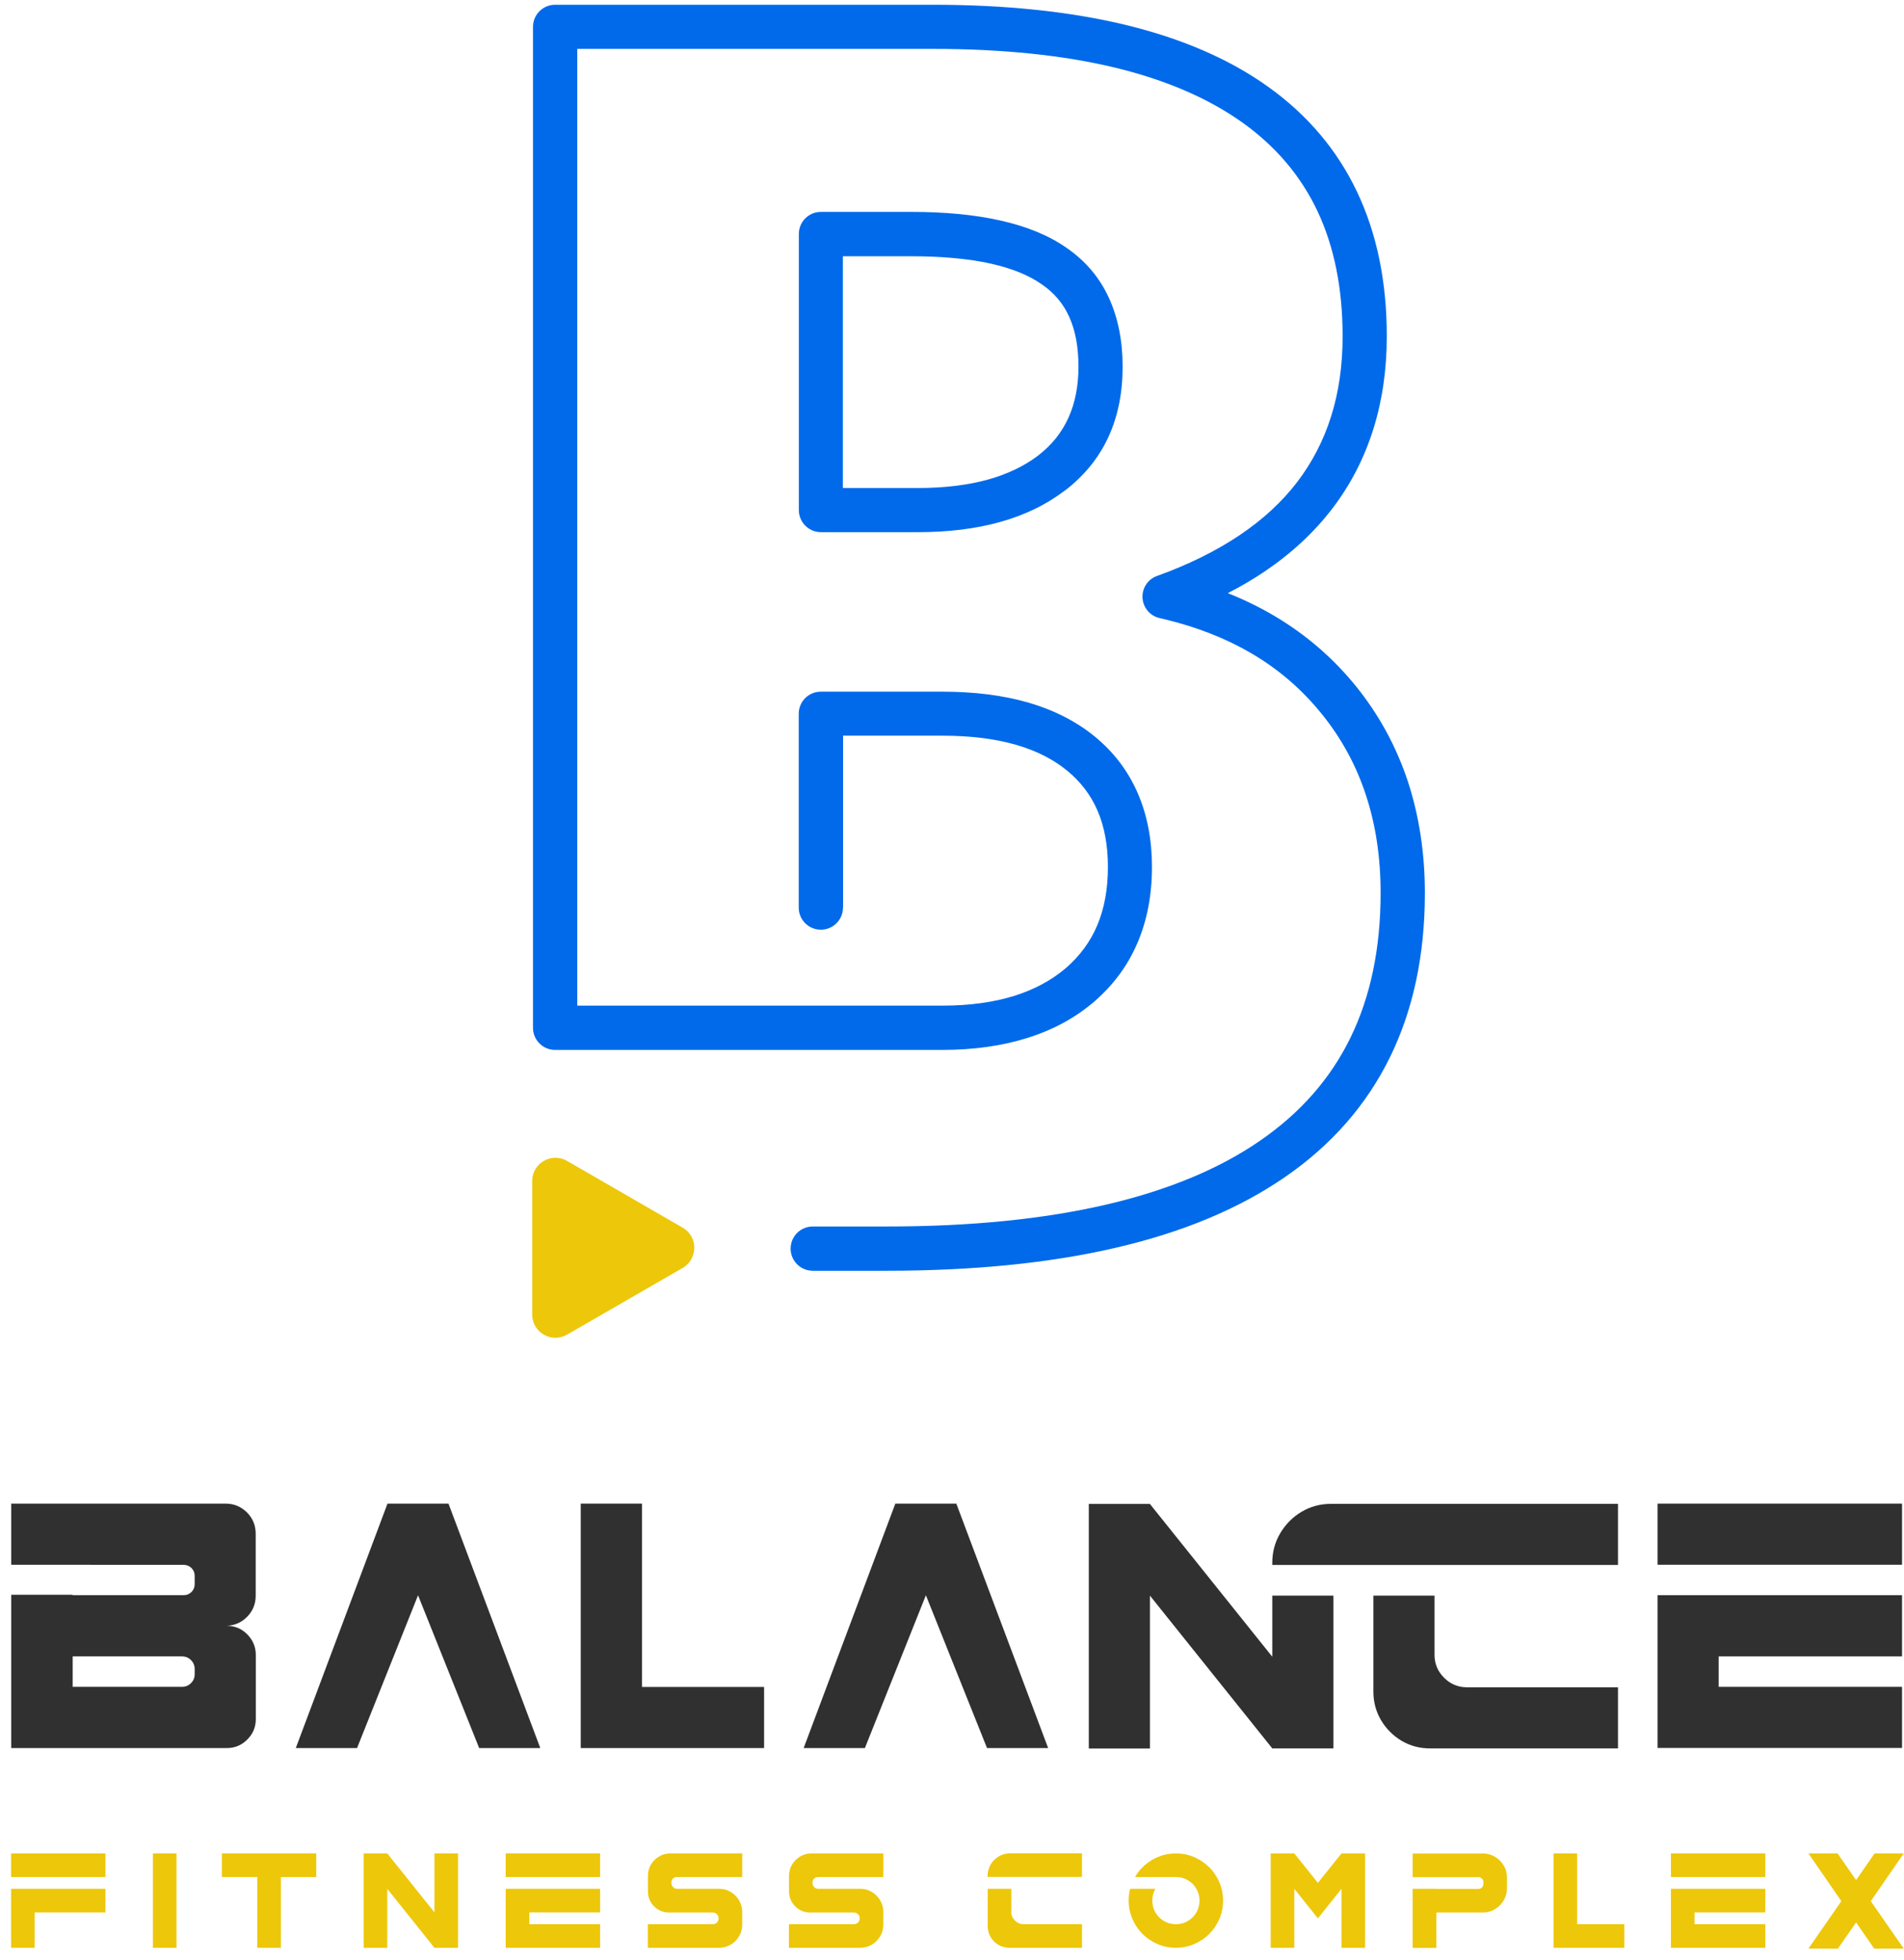 <svg width="101" height="104" viewBox="0 0 101 104" fill="none" xmlns="http://www.w3.org/2000/svg">
<path d="M44.717 48.152C44.717 48.802 44.193 49.326 43.543 49.326C42.893 49.326 42.369 48.802 42.369 48.152V37.871C42.369 37.222 42.893 36.697 43.543 36.697H49.986C51.678 36.697 53.192 36.888 54.527 37.269C55.904 37.669 57.09 38.27 58.085 39.087C59.093 39.916 59.849 40.917 60.356 42.091C60.857 43.247 61.107 44.552 61.107 46.001C61.107 47.485 60.851 48.82 60.344 50.012C59.832 51.222 59.063 52.259 58.044 53.141L58.038 53.147C57.03 54.011 55.838 54.655 54.468 55.078C53.133 55.495 51.637 55.704 49.98 55.704H29.448C28.798 55.704 28.273 55.179 28.273 54.529V1.426C28.273 0.776 28.798 0.252 29.448 0.252H49.485C53.341 0.252 56.744 0.609 59.7 1.319C62.698 2.046 65.219 3.136 67.27 4.603C69.368 6.104 70.941 7.97 71.996 10.199C73.039 12.404 73.564 14.955 73.564 17.84C73.564 19.61 73.325 21.255 72.848 22.775C72.365 24.312 71.644 25.713 70.679 26.976C69.713 28.24 68.515 29.354 67.085 30.32C66.477 30.731 65.827 31.113 65.13 31.47C66.018 31.822 66.853 32.233 67.645 32.704C69.314 33.699 70.75 34.945 71.96 36.447C73.17 37.955 74.076 39.629 74.684 41.465C75.28 43.289 75.584 45.262 75.584 47.389C75.584 50.673 74.964 53.582 73.73 56.097C72.485 58.63 70.631 60.752 68.164 62.45C65.732 64.125 62.746 65.377 59.194 66.199C55.689 67.016 51.637 67.421 47.035 67.421H43.114C42.464 67.421 41.94 66.896 41.94 66.247C41.94 65.597 42.464 65.073 43.114 65.073H47.035C51.47 65.073 55.344 64.685 58.663 63.916C61.935 63.154 64.659 62.027 66.835 60.525C68.974 59.053 70.572 57.235 71.632 55.066C72.699 52.885 73.236 50.322 73.236 47.383C73.236 45.494 72.979 43.766 72.455 42.18C71.942 40.613 71.168 39.188 70.136 37.907C69.099 36.614 67.872 35.547 66.453 34.706C65.017 33.854 63.372 33.217 61.512 32.793C61.137 32.71 60.809 32.436 60.672 32.048C60.457 31.44 60.767 30.773 61.375 30.558C63.05 29.956 64.516 29.229 65.774 28.383C67.001 27.555 68.015 26.619 68.819 25.564C69.612 24.521 70.214 23.359 70.613 22.083C71.019 20.796 71.221 19.383 71.221 17.846C71.221 15.301 70.774 13.084 69.886 11.2C69.004 9.335 67.681 7.773 65.917 6.51C64.105 5.216 61.852 4.245 59.152 3.589C56.405 2.928 53.186 2.594 49.491 2.594H30.622V53.355H49.992C51.416 53.355 52.68 53.182 53.782 52.843C54.849 52.509 55.767 52.02 56.53 51.371C57.275 50.727 57.835 49.97 58.205 49.094C58.58 48.206 58.771 47.175 58.771 46.001C58.771 44.856 58.586 43.861 58.222 43.015C57.865 42.186 57.328 41.477 56.607 40.887C55.874 40.285 54.968 39.826 53.895 39.516C52.775 39.194 51.476 39.033 49.992 39.033H44.723V48.152H44.717ZM48.692 28.234H43.549C42.899 28.234 42.375 27.709 42.375 27.06V12.416C42.375 11.766 42.899 11.242 43.549 11.242H48.323C50.129 11.242 51.708 11.391 53.073 11.701C54.486 12.017 55.666 12.505 56.601 13.167C57.591 13.852 58.336 14.735 58.83 15.819C59.307 16.868 59.551 18.078 59.551 19.455C59.551 22.25 58.544 24.431 56.536 25.993L56.458 26.047C55.493 26.78 54.36 27.328 53.061 27.692C51.768 28.055 50.313 28.234 48.692 28.234ZM44.717 25.892H48.692C50.111 25.892 51.356 25.737 52.429 25.439C53.443 25.153 54.319 24.735 55.046 24.187L55.099 24.145C56.506 23.055 57.209 21.487 57.209 19.455C57.209 18.406 57.042 17.518 56.709 16.791C56.393 16.099 55.916 15.533 55.272 15.092L55.26 15.086C54.581 14.603 53.681 14.24 52.566 13.989C51.392 13.727 49.98 13.596 48.317 13.596H44.711V25.892H44.717Z" fill="#006AEA"/>
<path fill-rule="evenodd" clip-rule="evenodd" d="M36.218 65.138L30.079 61.592C29.257 61.121 28.231 61.711 28.231 62.659V69.745C28.231 70.693 29.257 71.283 30.079 70.812L36.212 67.272C37.034 66.795 37.034 65.609 36.218 65.138Z" fill="#EDC70A"/>
<path d="M11.96 79.776C12.407 79.776 12.783 79.931 13.099 80.241C13.409 80.551 13.564 80.932 13.564 81.379V84.657C13.564 85.086 13.421 85.456 13.129 85.76C12.842 86.064 12.479 86.231 12.05 86.26C12.02 86.26 11.99 86.26 11.96 86.26H12.026C12.455 86.26 12.819 86.409 13.117 86.713C13.415 87.017 13.57 87.381 13.57 87.804V91.201C13.57 91.63 13.421 91.994 13.117 92.292C12.819 92.596 12.455 92.745 12.026 92.745H0.595V84.61H3.849V84.633H9.737C9.898 84.633 10.041 84.58 10.155 84.466C10.268 84.353 10.327 84.216 10.327 84.049V83.608C10.327 83.441 10.268 83.304 10.155 83.191C10.041 83.078 9.898 83.024 9.737 83.024H4.826V83.018H0.595V79.776H3.009H11.96ZM10.327 88.823V88.555C10.327 88.37 10.262 88.209 10.131 88.078C10 87.947 9.839 87.882 9.654 87.882H3.855V89.497H9.654C9.839 89.497 10 89.431 10.131 89.3C10.262 89.169 10.327 89.014 10.327 88.823Z" fill="#303030"/>
<path d="M20.555 79.776H23.791L28.66 92.745H25.418L22.176 84.639L18.94 92.745H15.691L20.555 79.776Z" fill="#303030"/>
<path d="M34.054 79.776V89.503H40.532V92.745H33.583H30.806V79.776H34.054Z" fill="#303030"/>
<path d="M47.494 79.776H50.73L55.6 92.745H52.358L49.115 84.639L45.879 92.745H42.631L47.494 79.776Z" fill="#303030"/>
<path d="M67.49 84.657H70.732V92.763H67.49L60.999 84.657V87.9V89.527V92.769H57.757V89.527V87.9V79.794H60.999L67.49 87.9V84.657ZM85.828 83.03H67.49V82.917C67.49 82.339 67.633 81.814 67.913 81.344C68.193 80.873 68.568 80.491 69.039 80.211C69.51 79.931 70.034 79.788 70.613 79.788H85.828V83.03ZM85.828 92.763H75.857C75.303 92.763 74.802 92.626 74.344 92.358C73.891 92.083 73.527 91.72 73.259 91.267C72.991 90.814 72.853 90.307 72.853 89.753V84.657H76.096V87.798C76.096 88.269 76.263 88.674 76.602 89.014C76.942 89.354 77.347 89.521 77.818 89.521H85.828V92.763Z" fill="#303030"/>
<path d="M87.927 83.018V79.776H100.896V83.018H87.927ZM87.927 92.739V84.633H100.896V87.882H91.169V89.497H100.896V92.739H87.927Z" fill="#303030"/>
<path d="M0.589 99.587V98.336H5.595V99.587H0.589ZM0.589 103.342V100.213H5.595V101.465H1.84V103.342H0.589Z" fill="#EDC70A"/>
<path d="M8.11 103.342V98.335H9.362V103.342H8.11Z" fill="#EDC70A"/>
<path d="M11.77 99.587V98.335H16.776V99.587H14.899V101.464V102.09V103.342H13.647V102.09V101.464V99.587H11.77Z" fill="#EDC70A"/>
<path d="M23.046 101.464V98.335H24.297V103.342H23.046L20.543 100.213V101.464V102.09V103.342H19.291V102.09V101.464V98.335H20.543L23.046 101.464Z" fill="#EDC70A"/>
<path d="M26.825 99.587V98.335H31.832V99.587H26.825ZM26.825 103.342V100.213H31.832V101.464H28.077V102.09H31.832V103.342H26.825Z" fill="#EDC70A"/>
<path d="M34.37 99.522C34.37 99.301 34.424 99.104 34.531 98.925C34.638 98.747 34.782 98.604 34.96 98.496C35.139 98.389 35.342 98.335 35.556 98.335H39.371V99.587H35.908C35.825 99.587 35.759 99.617 35.699 99.671C35.64 99.724 35.616 99.796 35.616 99.873V99.909C35.616 99.992 35.646 100.064 35.705 100.123C35.765 100.183 35.836 100.213 35.914 100.213H38.155C38.375 100.213 38.578 100.266 38.763 100.38C38.947 100.487 39.09 100.636 39.204 100.821C39.311 101.006 39.371 101.208 39.371 101.435V102.12C39.371 102.347 39.317 102.549 39.204 102.734C39.09 102.919 38.947 103.068 38.763 103.175C38.578 103.282 38.375 103.342 38.149 103.342H34.364V102.09H37.809C37.893 102.09 37.97 102.06 38.03 102.001C38.089 101.941 38.119 101.864 38.119 101.78C38.119 101.691 38.089 101.619 38.03 101.56C37.97 101.5 37.893 101.47 37.809 101.47H35.491C35.282 101.47 35.097 101.423 34.925 101.321C34.752 101.22 34.62 101.083 34.519 100.916C34.418 100.743 34.37 100.559 34.37 100.35V99.522Z" fill="#EDC70A"/>
<path d="M41.856 99.522C41.856 99.301 41.909 99.104 42.017 98.925C42.124 98.747 42.267 98.604 42.446 98.496C42.624 98.389 42.827 98.335 43.042 98.335H46.856V99.587H43.393C43.31 99.587 43.244 99.617 43.185 99.671C43.125 99.724 43.101 99.796 43.101 99.873V99.909C43.101 99.992 43.131 100.064 43.191 100.123C43.25 100.183 43.322 100.213 43.399 100.213H45.64C45.861 100.213 46.063 100.266 46.248 100.38C46.433 100.487 46.576 100.636 46.689 100.821C46.796 101.006 46.856 101.208 46.856 101.435V102.12C46.856 102.347 46.802 102.549 46.689 102.734C46.576 102.919 46.433 103.068 46.248 103.175C46.063 103.282 45.861 103.342 45.634 103.342H41.85V102.09H45.294C45.378 102.09 45.455 102.06 45.515 102.001C45.575 101.941 45.604 101.864 45.604 101.78C45.604 101.691 45.575 101.619 45.515 101.56C45.455 101.5 45.378 101.47 45.294 101.47H42.976C42.767 101.47 42.583 101.423 42.41 101.321C42.237 101.22 42.106 101.083 42.005 100.916C41.903 100.743 41.856 100.559 41.856 100.35V99.522Z" fill="#EDC70A"/>
<path d="M52.388 99.533C52.388 99.313 52.441 99.11 52.549 98.925C52.656 98.741 52.805 98.598 52.984 98.49C53.163 98.383 53.365 98.329 53.592 98.329H57.394V99.581H52.388V99.533ZM53.639 101.423C53.639 101.607 53.705 101.762 53.836 101.894C53.967 102.025 54.122 102.09 54.307 102.09H57.394V103.342H53.55C53.335 103.342 53.139 103.288 52.966 103.187C52.793 103.086 52.65 102.943 52.549 102.77C52.447 102.597 52.394 102.4 52.394 102.186V100.213H53.645V101.423H53.639Z" fill="#EDC70A"/>
<path d="M62.376 98.335C62.722 98.335 63.05 98.401 63.348 98.532C63.652 98.663 63.914 98.842 64.146 99.069C64.373 99.295 64.552 99.563 64.683 99.867C64.814 100.171 64.879 100.493 64.879 100.839C64.879 101.184 64.814 101.506 64.683 101.81C64.552 102.114 64.373 102.382 64.146 102.609C63.92 102.835 63.652 103.014 63.348 103.145C63.044 103.276 62.722 103.342 62.376 103.342C62.031 103.342 61.709 103.276 61.405 103.145C61.101 103.014 60.839 102.835 60.606 102.609C60.38 102.382 60.201 102.114 60.07 101.81C59.939 101.506 59.873 101.184 59.873 100.839C59.873 100.624 59.897 100.415 59.95 100.213H61.291C61.178 100.404 61.125 100.612 61.125 100.839C61.125 101.071 61.178 101.28 61.291 101.47C61.405 101.661 61.554 101.81 61.745 101.923C61.935 102.037 62.144 102.09 62.376 102.09C62.609 102.09 62.817 102.037 63.008 101.923C63.199 101.81 63.348 101.661 63.461 101.47C63.574 101.28 63.628 101.071 63.628 100.839C63.628 100.606 63.574 100.398 63.461 100.207C63.348 100.016 63.199 99.867 63.008 99.754C62.817 99.641 62.609 99.587 62.376 99.587H60.207C60.356 99.337 60.535 99.116 60.755 98.931C60.976 98.747 61.22 98.598 61.5 98.496C61.774 98.383 62.066 98.335 62.376 98.335Z" fill="#EDC70A"/>
<path d="M69.909 99.897L71.161 98.335H72.413V103.342H71.161V100.213L69.909 101.78L68.658 100.213V103.342H67.406V98.335H68.658L69.909 99.897Z" fill="#EDC70A"/>
<path d="M78.647 98.335C78.885 98.335 79.1 98.395 79.296 98.508C79.493 98.621 79.648 98.782 79.767 98.979C79.886 99.176 79.94 99.39 79.94 99.635V100.177C79.94 100.415 79.88 100.636 79.767 100.827C79.648 101.023 79.493 101.178 79.296 101.298C79.1 101.417 78.885 101.47 78.647 101.47H76.191V103.348H74.934V100.213H76.191V100.219H78.42C78.498 100.219 78.563 100.195 78.611 100.141C78.665 100.088 78.688 100.028 78.688 99.951V99.861C78.688 99.784 78.665 99.724 78.611 99.671C78.557 99.617 78.492 99.593 78.42 99.593H74.934V98.341H78.647V98.335Z" fill="#EDC70A"/>
<path d="M83.66 98.335V102.09H86.163V103.342H83.481H82.408V98.335H83.66Z" fill="#EDC70A"/>
<path d="M88.636 99.587V98.335H93.642V99.587H88.636ZM88.636 103.342V100.213H93.642V101.464H89.887V102.09H93.642V103.342H88.636Z" fill="#EDC70A"/>
<path d="M100.985 98.335L99.239 100.868L100.985 103.384L99.423 103.39L98.458 101.995L97.492 103.39L95.931 103.384L97.677 100.868L95.931 98.335H97.474L98.458 99.748L99.441 98.335H100.985Z" fill="#EDC70A"/>
</svg>
